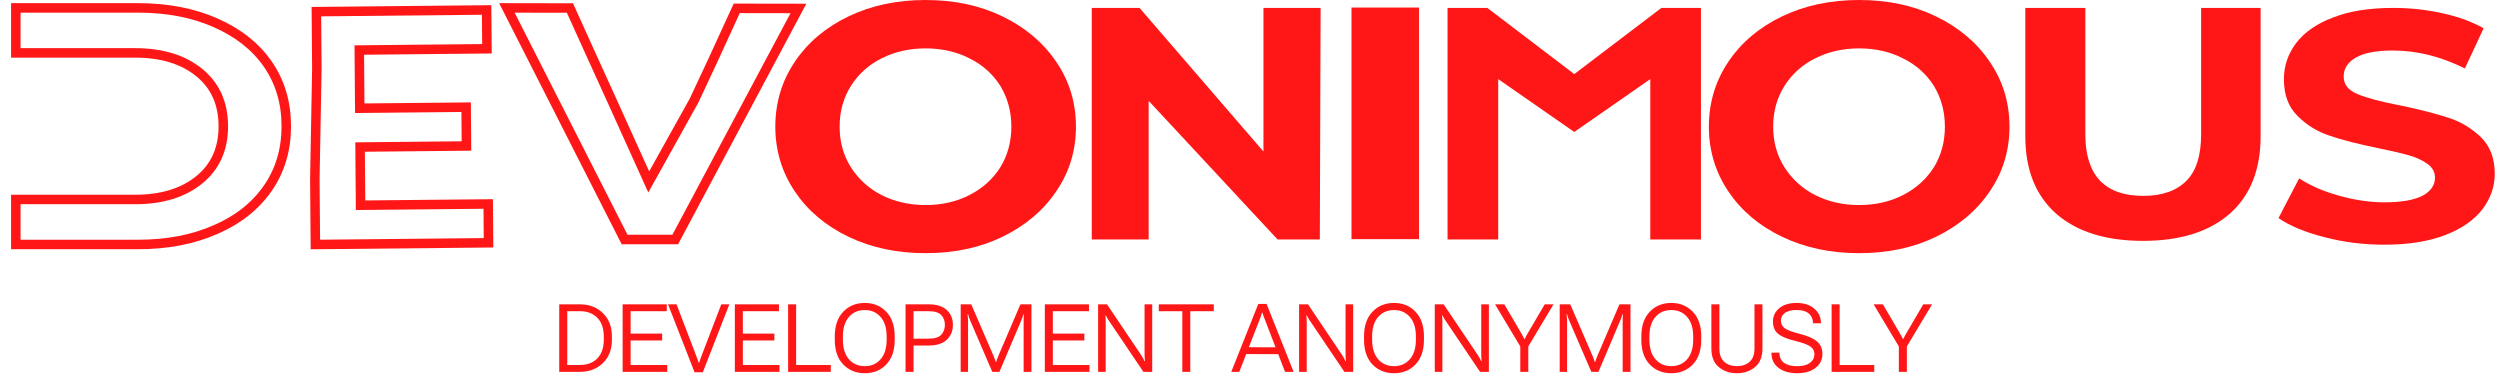 <svg width="158" height="24" viewBox="0 0 158 24" fill="none" xmlns="http://www.w3.org/2000/svg">
<path d="M30.875 15.344L19.932 15.452L19.898 11.322L20.025 4.372L19.996 0.736L30.755 0.63L30.775 3.082L22.707 3.162L22.737 6.84L29.46 6.774L29.48 9.226L22.757 9.293L22.787 12.971L30.855 12.891L30.875 15.344Z" stroke="#FF1717" stroke-width="0.6"/>
<path d="M61.267 12.328C62.102 11.907 62.755 11.308 63.227 10.564C63.681 9.82 63.917 8.963 63.917 8.008C63.917 7.037 63.681 6.196 63.227 5.436C62.755 4.692 62.102 4.093 61.267 3.689C60.451 3.268 59.525 3.058 58.491 3.058C57.475 3.058 56.549 3.268 55.714 3.689C54.898 4.093 54.245 4.692 53.773 5.436C53.301 6.196 53.065 7.037 53.065 8.008C53.065 8.963 53.301 9.82 53.773 10.564C54.245 11.308 54.898 11.907 55.714 12.328C56.549 12.748 57.475 12.959 58.491 12.959C59.525 12.959 60.451 12.748 61.267 12.328ZM53.627 14.965C52.176 14.269 51.051 13.315 50.234 12.101C49.417 10.888 49 9.513 49 8.008C49 6.487 49.417 5.112 50.234 3.899C51.051 2.686 52.176 1.731 53.627 1.035C55.079 0.34 56.694 0 58.491 0C60.306 0 61.921 0.34 63.354 1.035C64.788 1.731 65.931 2.686 66.748 3.899C67.583 5.112 68 6.487 68 8.008C68 9.513 67.583 10.888 66.748 12.101C65.931 13.315 64.788 14.269 63.354 14.965C61.921 15.66 60.306 16 58.491 16C56.694 16 55.079 15.66 53.627 14.965Z" fill="#FF1717"/>
<path d="M120.267 12.328C121.102 11.907 121.755 11.308 122.227 10.564C122.681 9.82 122.917 8.963 122.917 8.008C122.917 7.037 122.681 6.196 122.227 5.436C121.755 4.692 121.102 4.093 120.267 3.689C119.451 3.268 118.525 3.058 117.491 3.058C116.475 3.058 115.549 3.268 114.714 3.689C113.898 4.093 113.245 4.692 112.773 5.436C112.301 6.196 112.065 7.037 112.065 8.008C112.065 8.963 112.301 9.82 112.773 10.564C113.245 11.308 113.898 11.907 114.714 12.328C115.549 12.748 116.475 12.959 117.491 12.959C118.525 12.959 119.451 12.748 120.267 12.328ZM112.628 14.965C111.176 14.269 110.051 13.315 109.234 12.101C108.417 10.888 108 9.513 108 8.008C108 6.487 108.417 5.112 109.234 3.899C110.051 2.686 111.176 1.731 112.628 1.035C114.079 0.34 115.694 0 117.491 0C119.306 0 120.921 0.34 122.354 1.035C123.788 1.731 124.931 2.686 125.748 3.899C126.583 5.112 127 6.487 127 8.008C127 9.513 126.583 10.888 125.748 12.101C124.931 13.315 123.788 14.269 122.354 14.965C120.921 15.66 119.306 16 117.491 16C115.694 16 114.079 15.66 112.628 14.965Z" fill="#FF1717"/>
<path d="M16.92 4.046C16.138 2.921 15.037 2.062 13.615 1.437C12.194 0.812 10.577 0.5 8.729 0.5H1V3.343H8.534C10.239 3.343 11.59 3.765 12.602 4.593C13.615 5.421 14.113 6.561 14.113 7.983C14.113 9.404 13.615 10.529 12.602 11.357C11.59 12.185 10.239 12.607 8.534 12.607H1V15.45H8.729C10.577 15.45 12.194 15.138 13.615 14.513C15.037 13.903 16.138 13.029 16.92 11.904C17.702 10.779 18.093 9.467 18.093 7.983C18.093 6.483 17.702 5.171 16.92 4.046Z" stroke="#FF1717" stroke-width="0.6"/>
<path d="M129.958 13.513C128.653 12.363 128 10.729 128 8.611V0.5H131.795V8.489C131.795 11.077 133.014 12.378 135.453 12.378C136.655 12.378 137.548 12.06 138.183 11.425C138.802 10.805 139.111 9.821 139.111 8.489V0.5H142.871V8.611C142.871 10.729 142.219 12.363 140.914 13.513C139.609 14.648 137.788 15.223 135.436 15.223C133.083 15.223 131.263 14.648 129.958 13.513Z" fill="#FF1717"/>
<path d="M89.684 0.477H85.414V7.952V15.114H89.684V14.591V14.068V10.932V7.273V3.614V2.045V0.477Z" fill="#FF1717"/>
<path d="M39.473 15.136L42.676 15.136L50.46 0.534L46.562 0.527L45.095 3.726L43.869 6.349L41 11.5L38.666 6.339L37.471 3.712L36.019 0.507L32.035 0.5L39.473 15.136Z" stroke="#FF1717" stroke-width="0.6"/>
<path d="M83.463 0.5L83.413 15.136H80.744L72.595 6.374V15.136H69V0.5H72.018L79.851 9.576V0.5H83.463Z" fill="#FF1717"/>
<path d="M105 0.5L104.493 7.818L105.899 15.136H104.297V10.954V7.818V5L99.493 8.341L94.688 5V15.136H91.485V0.5H94L99.493 4.682L105 0.5L104.493 7.818L105.899 15.136H107.5V8.341V0.5H105Z" fill="#FF1717"/>
<path d="M146.937 14.996C145.717 14.693 144.738 14.285 144 13.786L145.305 11.274C146.009 11.728 146.833 12.091 147.812 12.363C148.774 12.636 149.753 12.787 150.714 12.787C151.796 12.787 152.586 12.636 153.119 12.363C153.634 12.076 153.891 11.697 153.891 11.228C153.891 10.88 153.737 10.593 153.428 10.366C153.119 10.139 152.724 9.957 152.26 9.821C151.779 9.685 151.127 9.534 150.319 9.367C149.066 9.11 148.036 8.853 147.246 8.58C146.456 8.323 145.769 7.899 145.202 7.324C144.618 6.749 144.343 5.978 144.343 5.009C144.343 4.162 144.601 3.405 145.116 2.724C145.631 2.043 146.404 1.499 147.452 1.105C148.482 0.697 149.753 0.5 151.264 0.5C152.312 0.5 153.325 0.606 154.338 0.833C155.334 1.045 156.21 1.363 156.965 1.786L155.78 4.328C154.269 3.572 152.758 3.193 151.23 3.193C150.165 3.193 149.392 3.345 148.877 3.647C148.362 3.95 148.121 4.343 148.121 4.843C148.121 5.342 148.413 5.705 148.997 5.947C149.581 6.189 150.474 6.432 151.676 6.659C152.93 6.916 153.96 7.188 154.75 7.445C155.557 7.703 156.227 8.126 156.811 8.686C157.377 9.246 157.669 10.018 157.669 10.986C157.669 11.803 157.395 12.56 156.879 13.241C156.347 13.922 155.557 14.466 154.527 14.86C153.462 15.268 152.191 15.465 150.697 15.465C149.392 15.465 148.139 15.314 146.937 14.996Z" fill="#FF1717"/>
<path d="M35.343 23.5V19.234H36.656C37.236 19.234 37.717 19.417 38.097 19.782C38.48 20.148 38.672 20.641 38.672 21.262V21.473C38.672 22.094 38.48 22.587 38.097 22.952C37.717 23.317 37.236 23.5 36.656 23.5H35.343ZM35.85 23.066H36.656C37.115 23.066 37.48 22.928 37.752 22.65C38.023 22.371 38.159 21.979 38.159 21.473V21.262C38.159 20.756 38.023 20.364 37.752 20.087C37.48 19.808 37.115 19.668 36.656 19.668H35.85V23.066ZM39.35 23.5V19.234H42.139V19.668H39.856V21.083H41.849V21.517H39.856V23.066H42.171V23.5H39.35ZM42.219 19.234H42.758L43.994 22.466C44.024 22.542 44.052 22.618 44.079 22.694C44.107 22.77 44.132 22.847 44.156 22.923H44.185C44.208 22.847 44.234 22.77 44.261 22.694C44.288 22.618 44.317 22.542 44.346 22.466L45.585 19.234H46.095L44.419 23.526H43.895L42.219 19.234ZM46.442 23.5V19.234H49.231V19.668H46.949V21.083H48.941V21.517H46.949V23.066H49.263V23.5H46.442ZM49.809 23.5V19.234H50.316V23.066H52.505V23.5H49.809ZM52.758 21.473V21.262C52.758 20.596 52.935 20.077 53.288 19.706C53.642 19.333 54.097 19.146 54.654 19.146C55.208 19.146 55.662 19.333 56.016 19.706C56.369 20.077 56.546 20.596 56.546 21.262V21.473C56.546 22.139 56.369 22.658 56.016 23.031C55.662 23.402 55.208 23.588 54.654 23.588C54.099 23.588 53.644 23.402 53.288 23.031C52.935 22.658 52.758 22.139 52.758 21.473ZM53.271 21.473C53.271 22 53.398 22.41 53.651 22.703C53.905 22.994 54.239 23.14 54.654 23.14C55.068 23.14 55.401 22.994 55.655 22.703C55.909 22.41 56.036 22 56.036 21.473V21.262C56.036 20.734 55.909 20.325 55.655 20.034C55.401 19.741 55.068 19.595 54.654 19.595C54.237 19.595 53.903 19.741 53.649 20.034C53.397 20.325 53.271 20.734 53.271 21.262V21.473ZM57.23 23.5V19.234H58.701C59.197 19.234 59.575 19.354 59.834 19.592C60.094 19.828 60.224 20.141 60.224 20.529C60.224 20.918 60.094 21.233 59.834 21.476C59.575 21.716 59.197 21.836 58.701 21.836H57.737V23.5H57.23ZM57.737 21.402H58.701C59.078 21.402 59.341 21.318 59.492 21.15C59.642 20.982 59.717 20.776 59.717 20.532C59.717 20.286 59.642 20.081 59.492 19.917C59.341 19.751 59.078 19.668 58.701 19.668H57.737V21.402ZM60.715 23.5V19.234H61.383L62.78 22.466C62.806 22.524 62.833 22.593 62.862 22.671C62.893 22.749 62.917 22.816 62.932 22.873H62.959C62.976 22.814 62.999 22.747 63.026 22.671C63.056 22.593 63.083 22.524 63.108 22.466L64.491 19.234H65.188V23.5H64.693V20.257C64.693 20.198 64.694 20.133 64.696 20.061C64.7 19.986 64.706 19.92 64.714 19.861H64.684C64.667 19.92 64.644 19.986 64.617 20.061C64.592 20.133 64.566 20.198 64.541 20.257L63.164 23.5H62.713L61.315 20.257C61.29 20.198 61.264 20.133 61.239 20.061C61.214 19.986 61.196 19.92 61.186 19.861H61.151C61.157 19.92 61.163 19.986 61.169 20.061C61.176 20.133 61.181 20.198 61.181 20.257V23.5H60.715ZM66.033 23.5V19.234H68.822V19.668H66.54V21.083H68.532V21.517H66.54V23.066H68.855V23.5H66.033ZM69.401 23.5V19.234H69.963L72.123 22.442C72.169 22.513 72.21 22.581 72.246 22.648C72.281 22.714 72.308 22.771 72.328 22.82H72.36C72.354 22.762 72.348 22.685 72.342 22.589C72.338 22.493 72.336 22.416 72.336 22.357V19.234H72.82V23.5H72.263L70.078 20.26C70.037 20.199 70 20.143 69.969 20.09C69.94 20.037 69.914 19.986 69.893 19.938H69.864C69.87 19.996 69.873 20.06 69.875 20.128C69.879 20.196 69.881 20.26 69.881 20.318V23.5H69.401ZM73.237 19.668V19.234H76.712V19.668H75.226V23.5H74.722V19.668H73.237ZM77.816 23.5L79.524 19.208H80.048L81.756 23.5H81.214L79.946 20.213C79.912 20.133 79.883 20.057 79.858 19.984C79.832 19.91 79.809 19.836 79.787 19.762H79.755C79.736 19.836 79.713 19.91 79.688 19.984C79.662 20.057 79.634 20.133 79.603 20.213L78.323 23.5H77.816ZM78.513 22.378L78.677 21.944L80.877 21.947L81.044 22.381L78.513 22.378ZM82.103 23.5V19.234H82.666L84.825 22.442C84.872 22.513 84.913 22.581 84.948 22.648C84.983 22.714 85.01 22.771 85.03 22.82H85.062C85.056 22.762 85.05 22.685 85.044 22.589C85.041 22.493 85.039 22.416 85.039 22.357V19.234H85.522V23.5H84.965L82.78 20.26C82.739 20.199 82.703 20.143 82.671 20.09C82.642 20.037 82.617 19.986 82.595 19.938H82.566C82.572 19.996 82.576 20.06 82.578 20.128C82.582 20.196 82.584 20.26 82.584 20.318V23.5H82.103ZM86.206 21.473V21.262C86.206 20.596 86.383 20.077 86.736 19.706C87.09 19.333 87.545 19.146 88.102 19.146C88.656 19.146 89.11 19.333 89.464 19.706C89.817 20.077 89.994 20.596 89.994 21.262V21.473C89.994 22.139 89.817 22.658 89.464 23.031C89.11 23.402 88.656 23.588 88.102 23.588C87.547 23.588 87.092 23.402 86.736 23.031C86.383 22.658 86.206 22.139 86.206 21.473ZM86.719 21.473C86.719 22 86.846 22.41 87.1 22.703C87.353 22.994 87.687 23.14 88.102 23.14C88.516 23.14 88.85 22.994 89.103 22.703C89.357 22.41 89.484 22 89.484 21.473V21.262C89.484 20.734 89.357 20.325 89.103 20.034C88.85 19.741 88.516 19.595 88.102 19.595C87.686 19.595 87.35 19.741 87.097 20.034C86.845 20.325 86.719 20.734 86.719 21.262V21.473ZM90.678 23.5V19.234H91.24L93.4 22.442C93.447 22.513 93.487 22.581 93.523 22.648C93.558 22.714 93.585 22.771 93.605 22.82H93.637C93.631 22.762 93.625 22.685 93.619 22.589C93.615 22.493 93.614 22.416 93.614 22.357V19.234H94.097V23.5H93.54L91.355 20.26C91.314 20.199 91.278 20.143 91.246 20.09C91.217 20.037 91.192 19.986 91.17 19.938H91.141C91.147 19.996 91.151 20.06 91.153 20.128C91.156 20.196 91.158 20.26 91.158 20.318V23.5H90.678ZM96.082 23.5V21.895L94.488 19.234H95.074L96.149 21.068C96.184 21.127 96.217 21.186 96.249 21.244C96.28 21.303 96.308 21.361 96.334 21.42H96.363C96.39 21.361 96.419 21.303 96.451 21.244C96.482 21.186 96.515 21.127 96.55 21.068L97.626 19.234H98.182L96.588 21.895V23.5H96.082ZM98.573 23.5V19.234H99.241L100.639 22.466C100.664 22.524 100.691 22.593 100.721 22.671C100.752 22.749 100.775 22.816 100.791 22.873H100.817C100.835 22.814 100.857 22.747 100.885 22.671C100.914 22.593 100.941 22.524 100.967 22.466L102.349 19.234H103.047V23.5H102.552V20.257C102.552 20.198 102.553 20.133 102.555 20.061C102.558 19.986 102.564 19.92 102.572 19.861H102.543C102.525 19.92 102.503 19.986 102.475 20.061C102.45 20.133 102.425 20.198 102.399 20.257L101.022 23.5H100.571L99.174 20.257C99.148 20.198 99.123 20.133 99.097 20.061C99.072 19.986 99.055 19.92 99.045 19.861H99.01C99.016 19.92 99.021 19.986 99.027 20.061C99.035 20.133 99.039 20.198 99.039 20.257V23.5H98.573ZM103.731 21.473V21.262C103.731 20.596 103.907 20.077 104.261 19.706C104.614 19.333 105.069 19.146 105.626 19.146C106.181 19.146 106.635 19.333 106.988 19.706C107.342 20.077 107.519 20.596 107.519 21.262V21.473C107.519 22.139 107.342 22.658 106.988 23.031C106.635 23.402 106.181 23.588 105.626 23.588C105.071 23.588 104.616 23.402 104.261 23.031C103.907 22.658 103.731 22.139 103.731 21.473ZM104.243 21.473C104.243 22 104.37 22.41 104.624 22.703C104.878 22.994 105.212 23.14 105.626 23.14C106.04 23.14 106.374 22.994 106.628 22.703C106.882 22.41 107.009 22 107.009 21.473V21.262C107.009 20.734 106.882 20.325 106.628 20.034C106.374 19.741 106.04 19.595 105.626 19.595C105.21 19.595 104.875 19.741 104.621 20.034C104.369 20.325 104.243 20.734 104.243 21.262V21.473ZM108.159 22.029V19.234H108.665V22.029C108.665 22.404 108.768 22.684 108.973 22.867C109.178 23.049 109.445 23.14 109.773 23.14C110.101 23.14 110.368 23.049 110.573 22.867C110.78 22.684 110.883 22.404 110.883 22.029V19.234H111.387V22.029C111.387 22.549 111.231 22.939 110.918 23.198C110.606 23.458 110.224 23.588 109.773 23.588C109.322 23.588 108.94 23.458 108.627 23.198C108.315 22.939 108.159 22.549 108.159 22.029ZM111.957 22.322V22.287H112.464V22.319C112.464 22.589 112.561 22.794 112.757 22.935C112.954 23.073 113.228 23.143 113.58 23.143C113.933 23.143 114.204 23.072 114.391 22.932C114.579 22.789 114.673 22.607 114.673 22.387C114.673 22.189 114.592 22.03 114.429 21.909C114.269 21.786 113.933 21.662 113.422 21.537C112.91 21.41 112.553 21.257 112.352 21.077C112.151 20.898 112.051 20.644 112.051 20.315C112.051 19.981 112.182 19.703 112.446 19.48C112.712 19.258 113.08 19.146 113.551 19.146C114.019 19.146 114.391 19.268 114.667 19.51C114.944 19.752 115.083 20.047 115.083 20.395V20.43H114.579V20.395C114.579 20.158 114.492 19.966 114.318 19.817C114.146 19.667 113.889 19.592 113.548 19.592C113.21 19.592 112.96 19.656 112.798 19.785C112.635 19.912 112.554 20.07 112.554 20.26C112.554 20.463 112.634 20.624 112.792 20.743C112.952 20.862 113.257 20.977 113.706 21.089C114.223 21.218 114.597 21.379 114.828 21.572C115.06 21.764 115.176 22.032 115.176 22.378C115.176 22.731 115.033 23.021 114.746 23.248C114.459 23.475 114.07 23.588 113.58 23.588C113.09 23.588 112.696 23.475 112.399 23.248C112.104 23.021 111.957 22.713 111.957 22.322ZM115.758 23.5V19.234H116.265V23.066H118.453V23.5H115.758ZM120.007 23.5V21.895L118.413 19.234H118.999L120.075 21.068C120.11 21.127 120.143 21.186 120.174 21.244C120.205 21.303 120.234 21.361 120.259 21.42H120.288C120.316 21.361 120.345 21.303 120.376 21.244C120.408 21.186 120.441 21.127 120.476 21.068L121.551 19.234H122.108L120.514 21.895V23.5H120.007Z" fill="#FF1717"/>
</svg>
